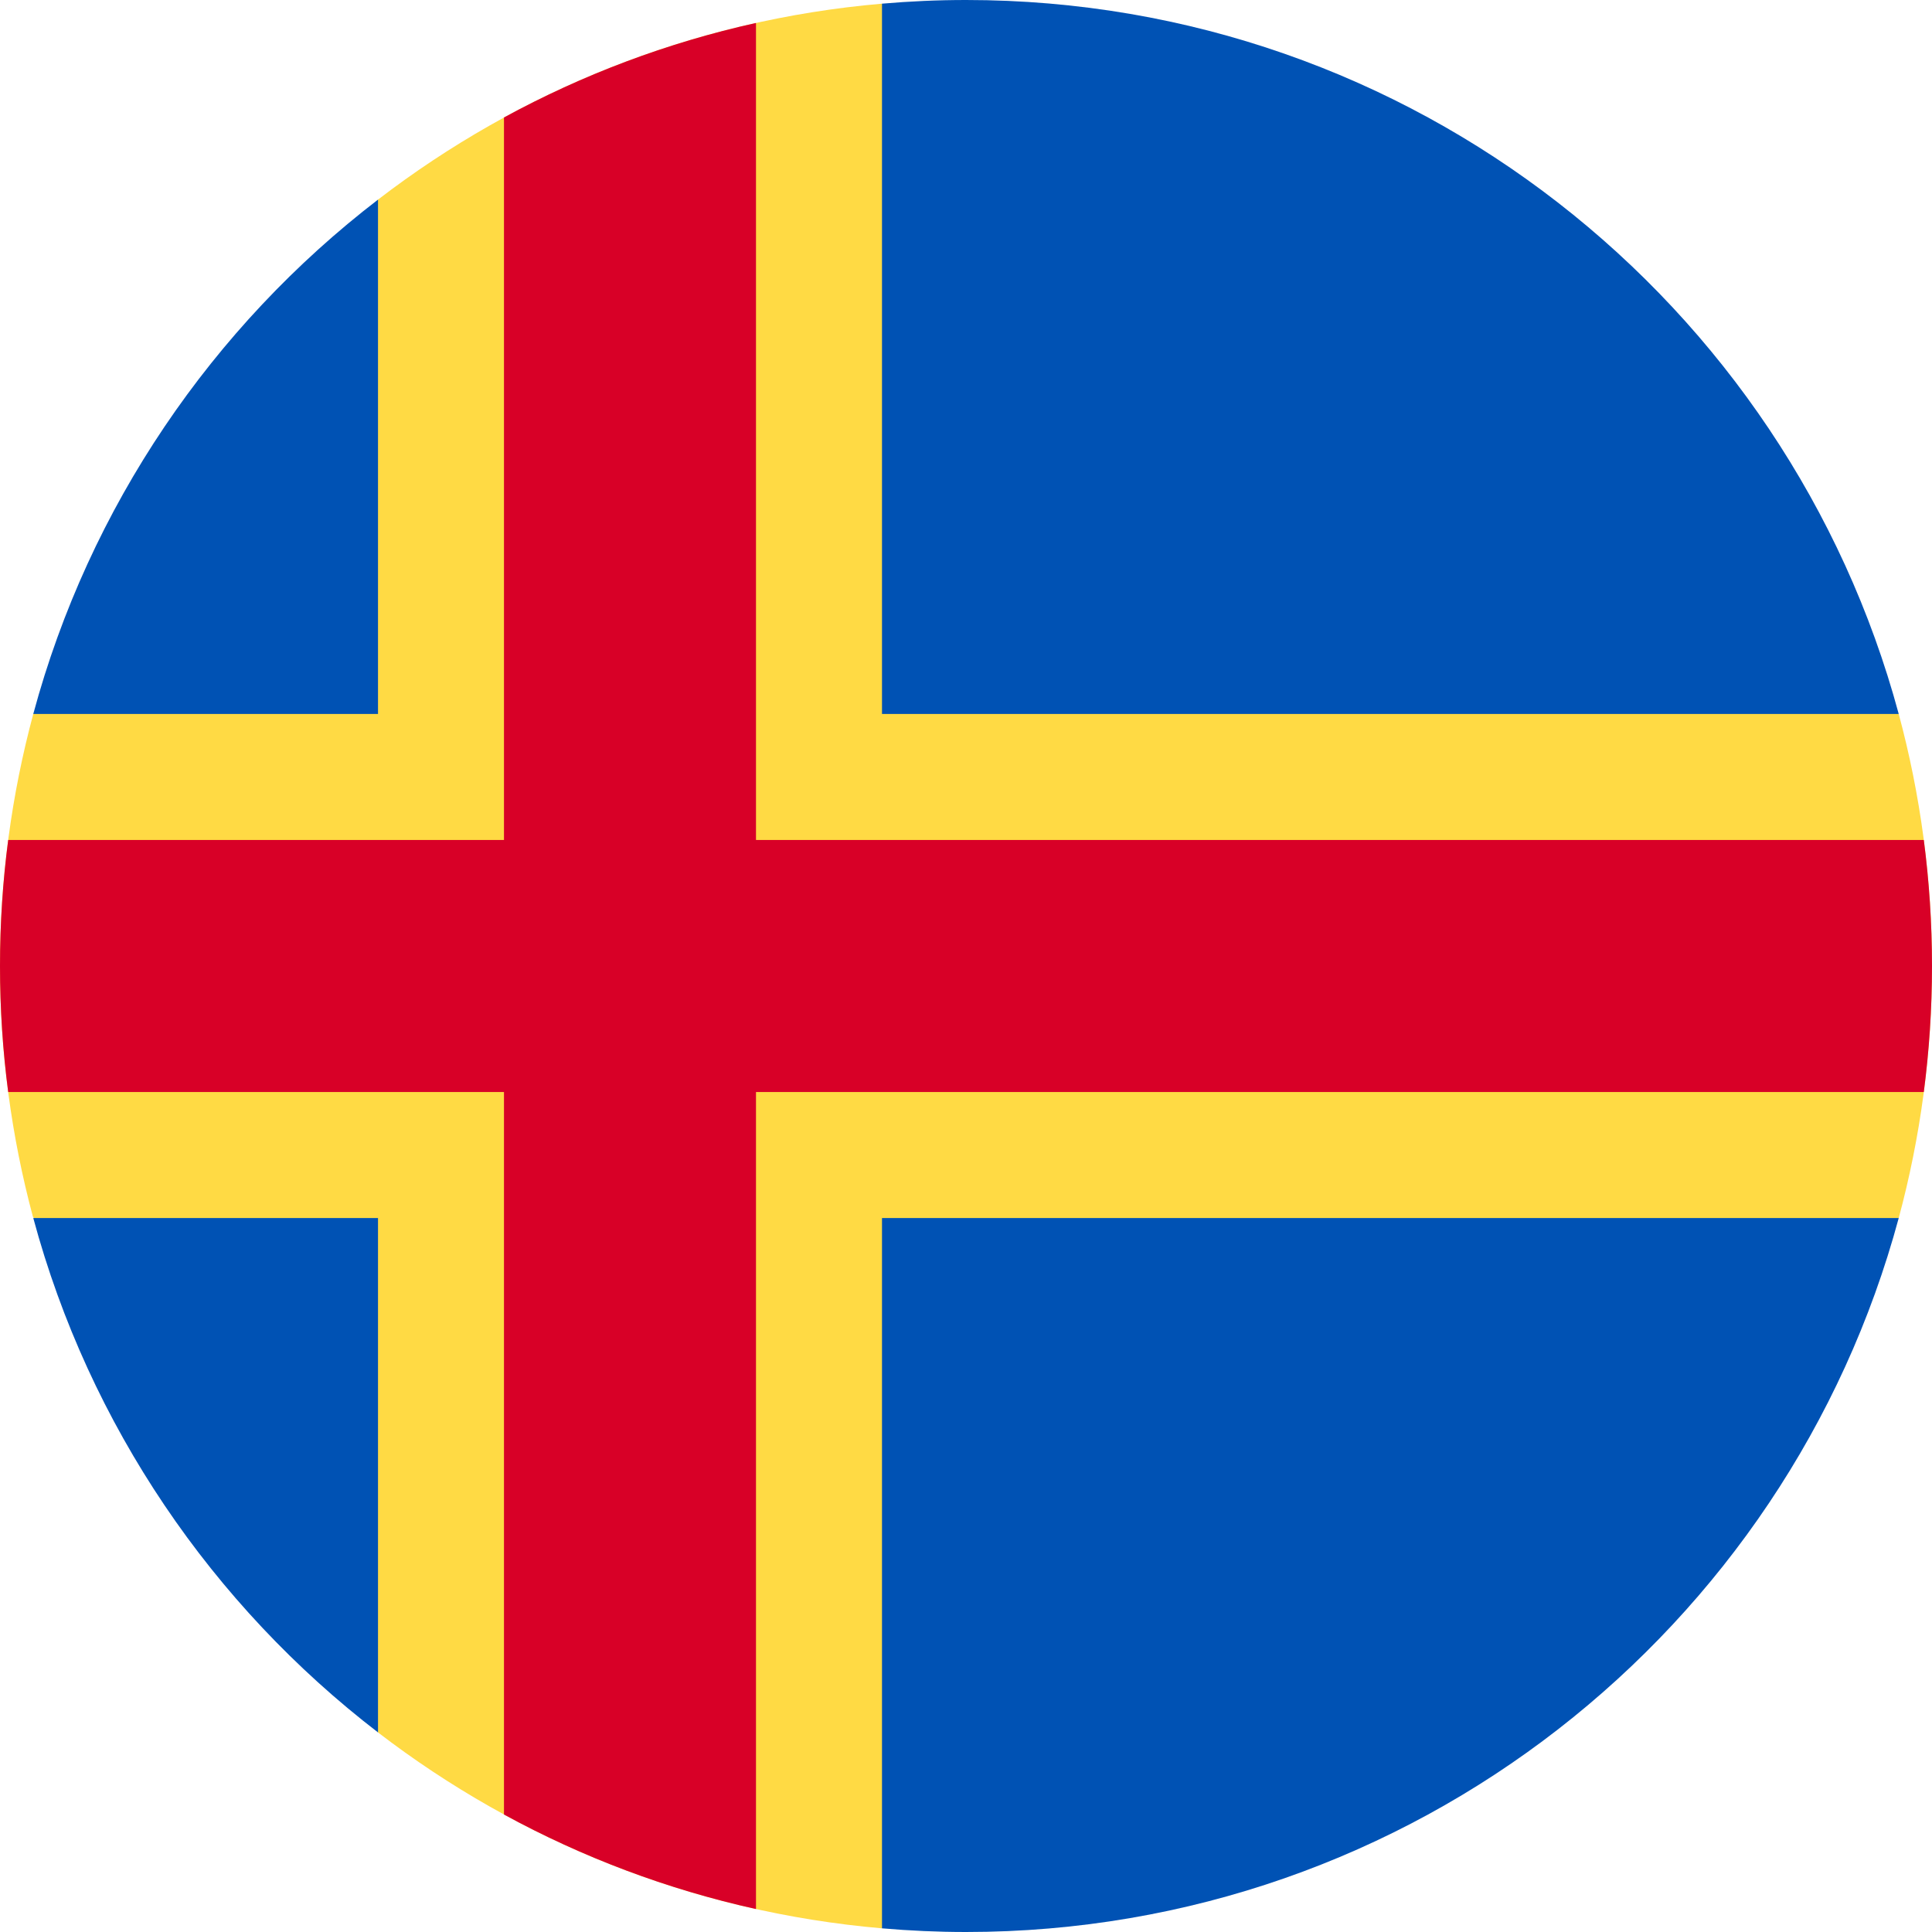 <svg width="50" height="50" viewBox="0 0 50 50" fill="none" xmlns="http://www.w3.org/2000/svg">
<g clip-path="url(#clip0_105_784)">
<path d="M49.139 31.522C49.699 29.442 50 27.257 50 25C50 22.744 49.699 20.558 49.139 18.478L22.826 0.095C17.941 0.516 13.459 2.341 9.783 5.166L0.861 18.478C0.301 20.558 0 22.744 0 25C0 27.244 0.297 29.417 0.851 31.486L9.783 44.835C13.458 47.659 17.941 49.484 22.826 49.905L49.139 31.522Z" fill="#FFDA44"/>
<path d="M0.861 31.522C2.308 36.889 5.496 41.541 9.783 44.835V31.522H0.861Z" fill="#0052B4"/>
<path d="M22.826 49.905C23.543 49.967 24.267 50 25 50C36.551 50 46.27 42.166 49.139 31.522H22.826V49.905Z" fill="#0052B4"/>
<path d="M49.139 18.478C46.27 7.834 36.551 0 25 0C24.267 0 23.543 0.033 22.826 0.095V18.478H49.139Z" fill="#0052B4"/>
<path d="M9.783 5.166C5.496 8.459 2.308 13.111 0.861 18.478H9.783V5.166Z" fill="#0052B4"/>
<path d="M49.788 21.739H19.565H19.565V0.594C17.255 1.107 15.065 1.937 13.043 3.04V21.739H0.212C0.072 22.806 0 23.895 0 25C0 26.105 0.072 27.194 0.212 28.261H13.043H13.043V46.96C15.065 48.063 17.255 48.894 19.565 49.406V28.261V28.261H49.788C49.927 27.194 50 26.105 50 25C50 23.895 49.927 22.806 49.788 21.739Z" fill="#D80027"/>
</g>
<defs>
<clipPath id="clip0_105_784">
<rect width="50" height="50" fill="white"/>
</clipPath>
</defs>
</svg>
